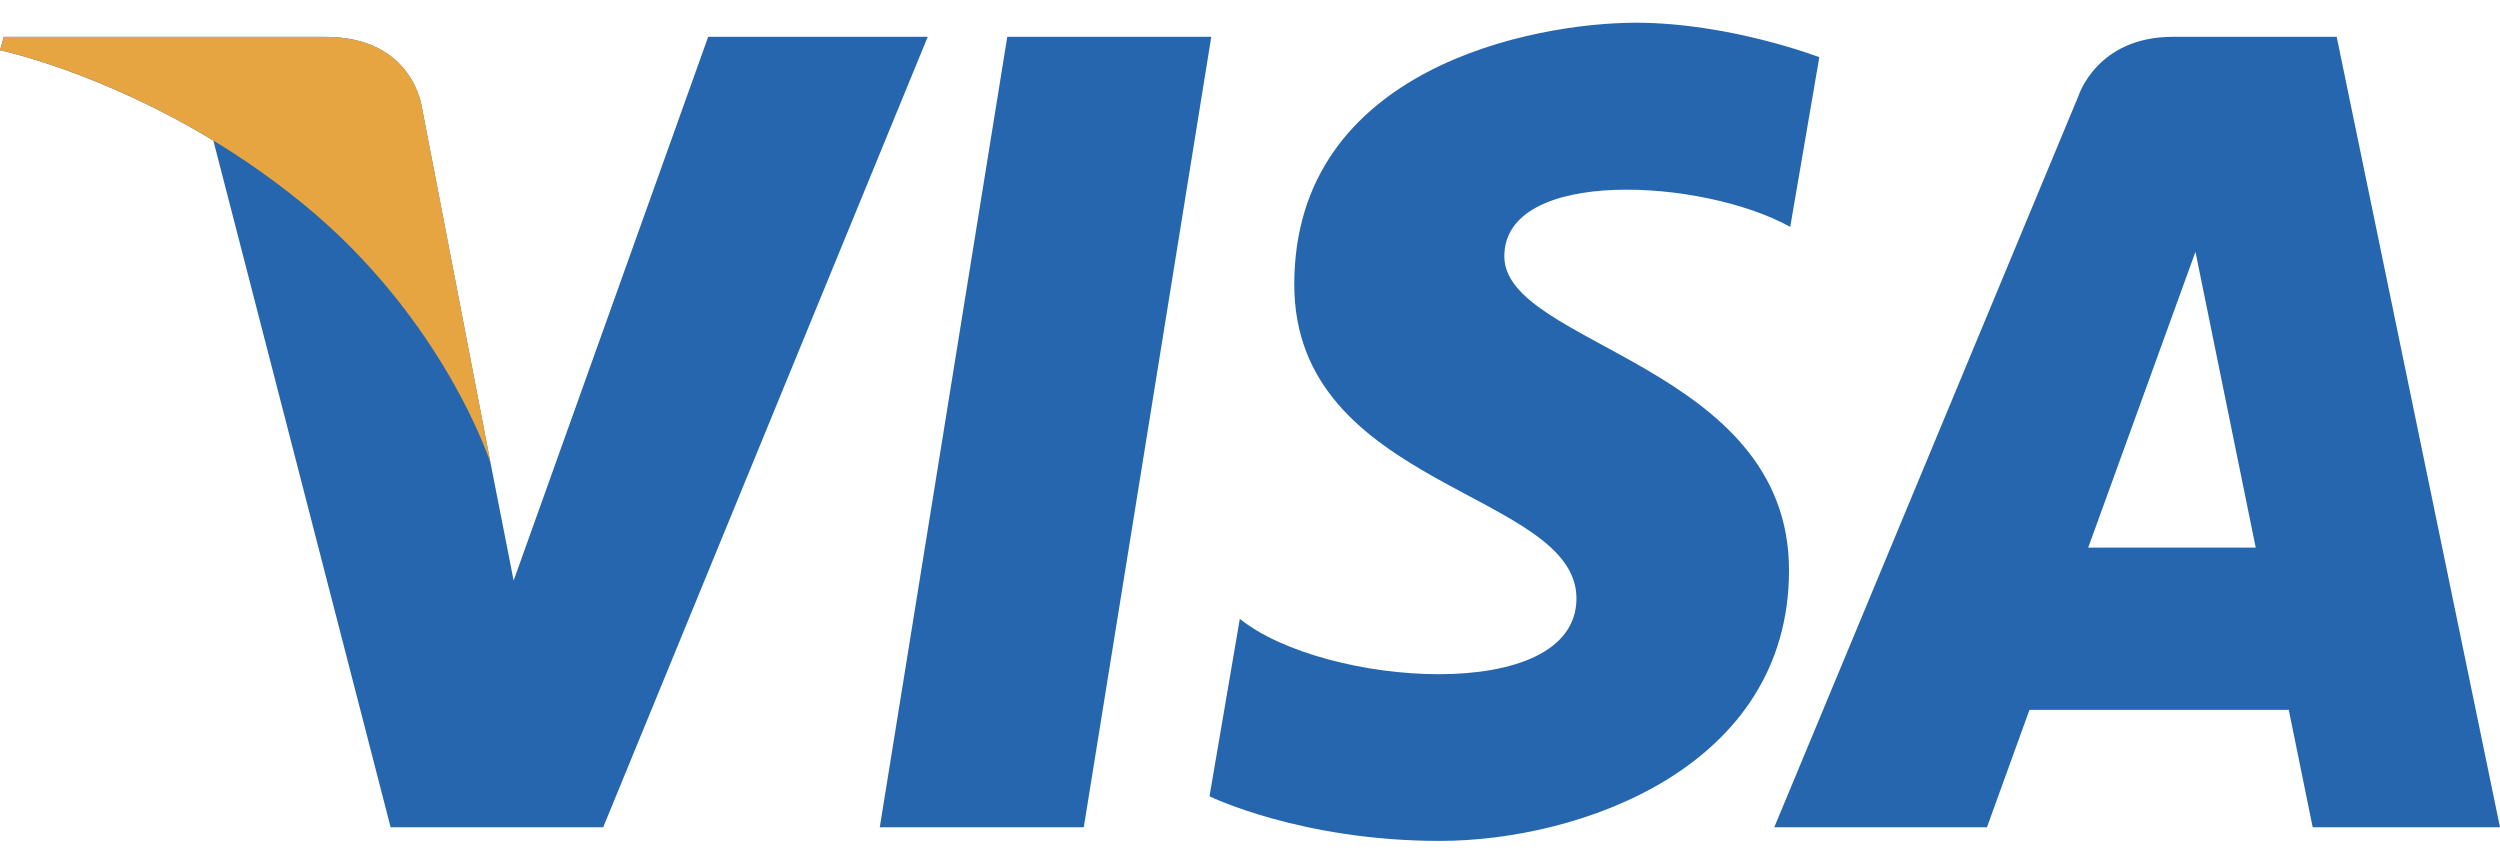 <svg width="55" height="19" viewBox="0 0 55 19" fill="none" xmlns="http://www.w3.org/2000/svg"><path d="M23.843 18.2h-4.488L22.16.81h4.488L23.843 18.2zM15.58.81L11.3 12.772l-.506-2.575-1.51-7.82S9.103.811 7.156.811H.083L0 1.105s2.163.454 4.694 1.988l3.9 15.107h4.676L20.41.81h-4.83zm35.3 17.39H55L51.407.81H47.8c-1.666 0-2.072 1.296-2.072 1.296L39.034 18.2h4.679l.935-2.583h5.705l.526 2.583zm-4.94-6.151L48.3 5.54l1.326 6.508h-3.684zm-6.555-7.057l.64-3.734S38.05.5 35.99.5c-2.227 0-7.516.982-7.516 5.757 0 4.492 6.208 4.548 6.208 6.908 0 2.36-5.568 1.937-7.406.449l-.667 3.904s2.004.982 5.066.982c3.063 0 7.683-1.6 7.683-5.954 0-4.52-6.263-4.942-6.263-6.907 0-1.967 4.37-1.714 6.291-.647z" fill="#2566AF"/><path d="M10.795 10.196l-1.51-7.82S9.103.811 7.156.811H.083L0 1.105s3.4.71 6.66 3.374c3.119 2.545 4.135 5.717 4.135 5.717z" fill="#E6A540"/></svg>